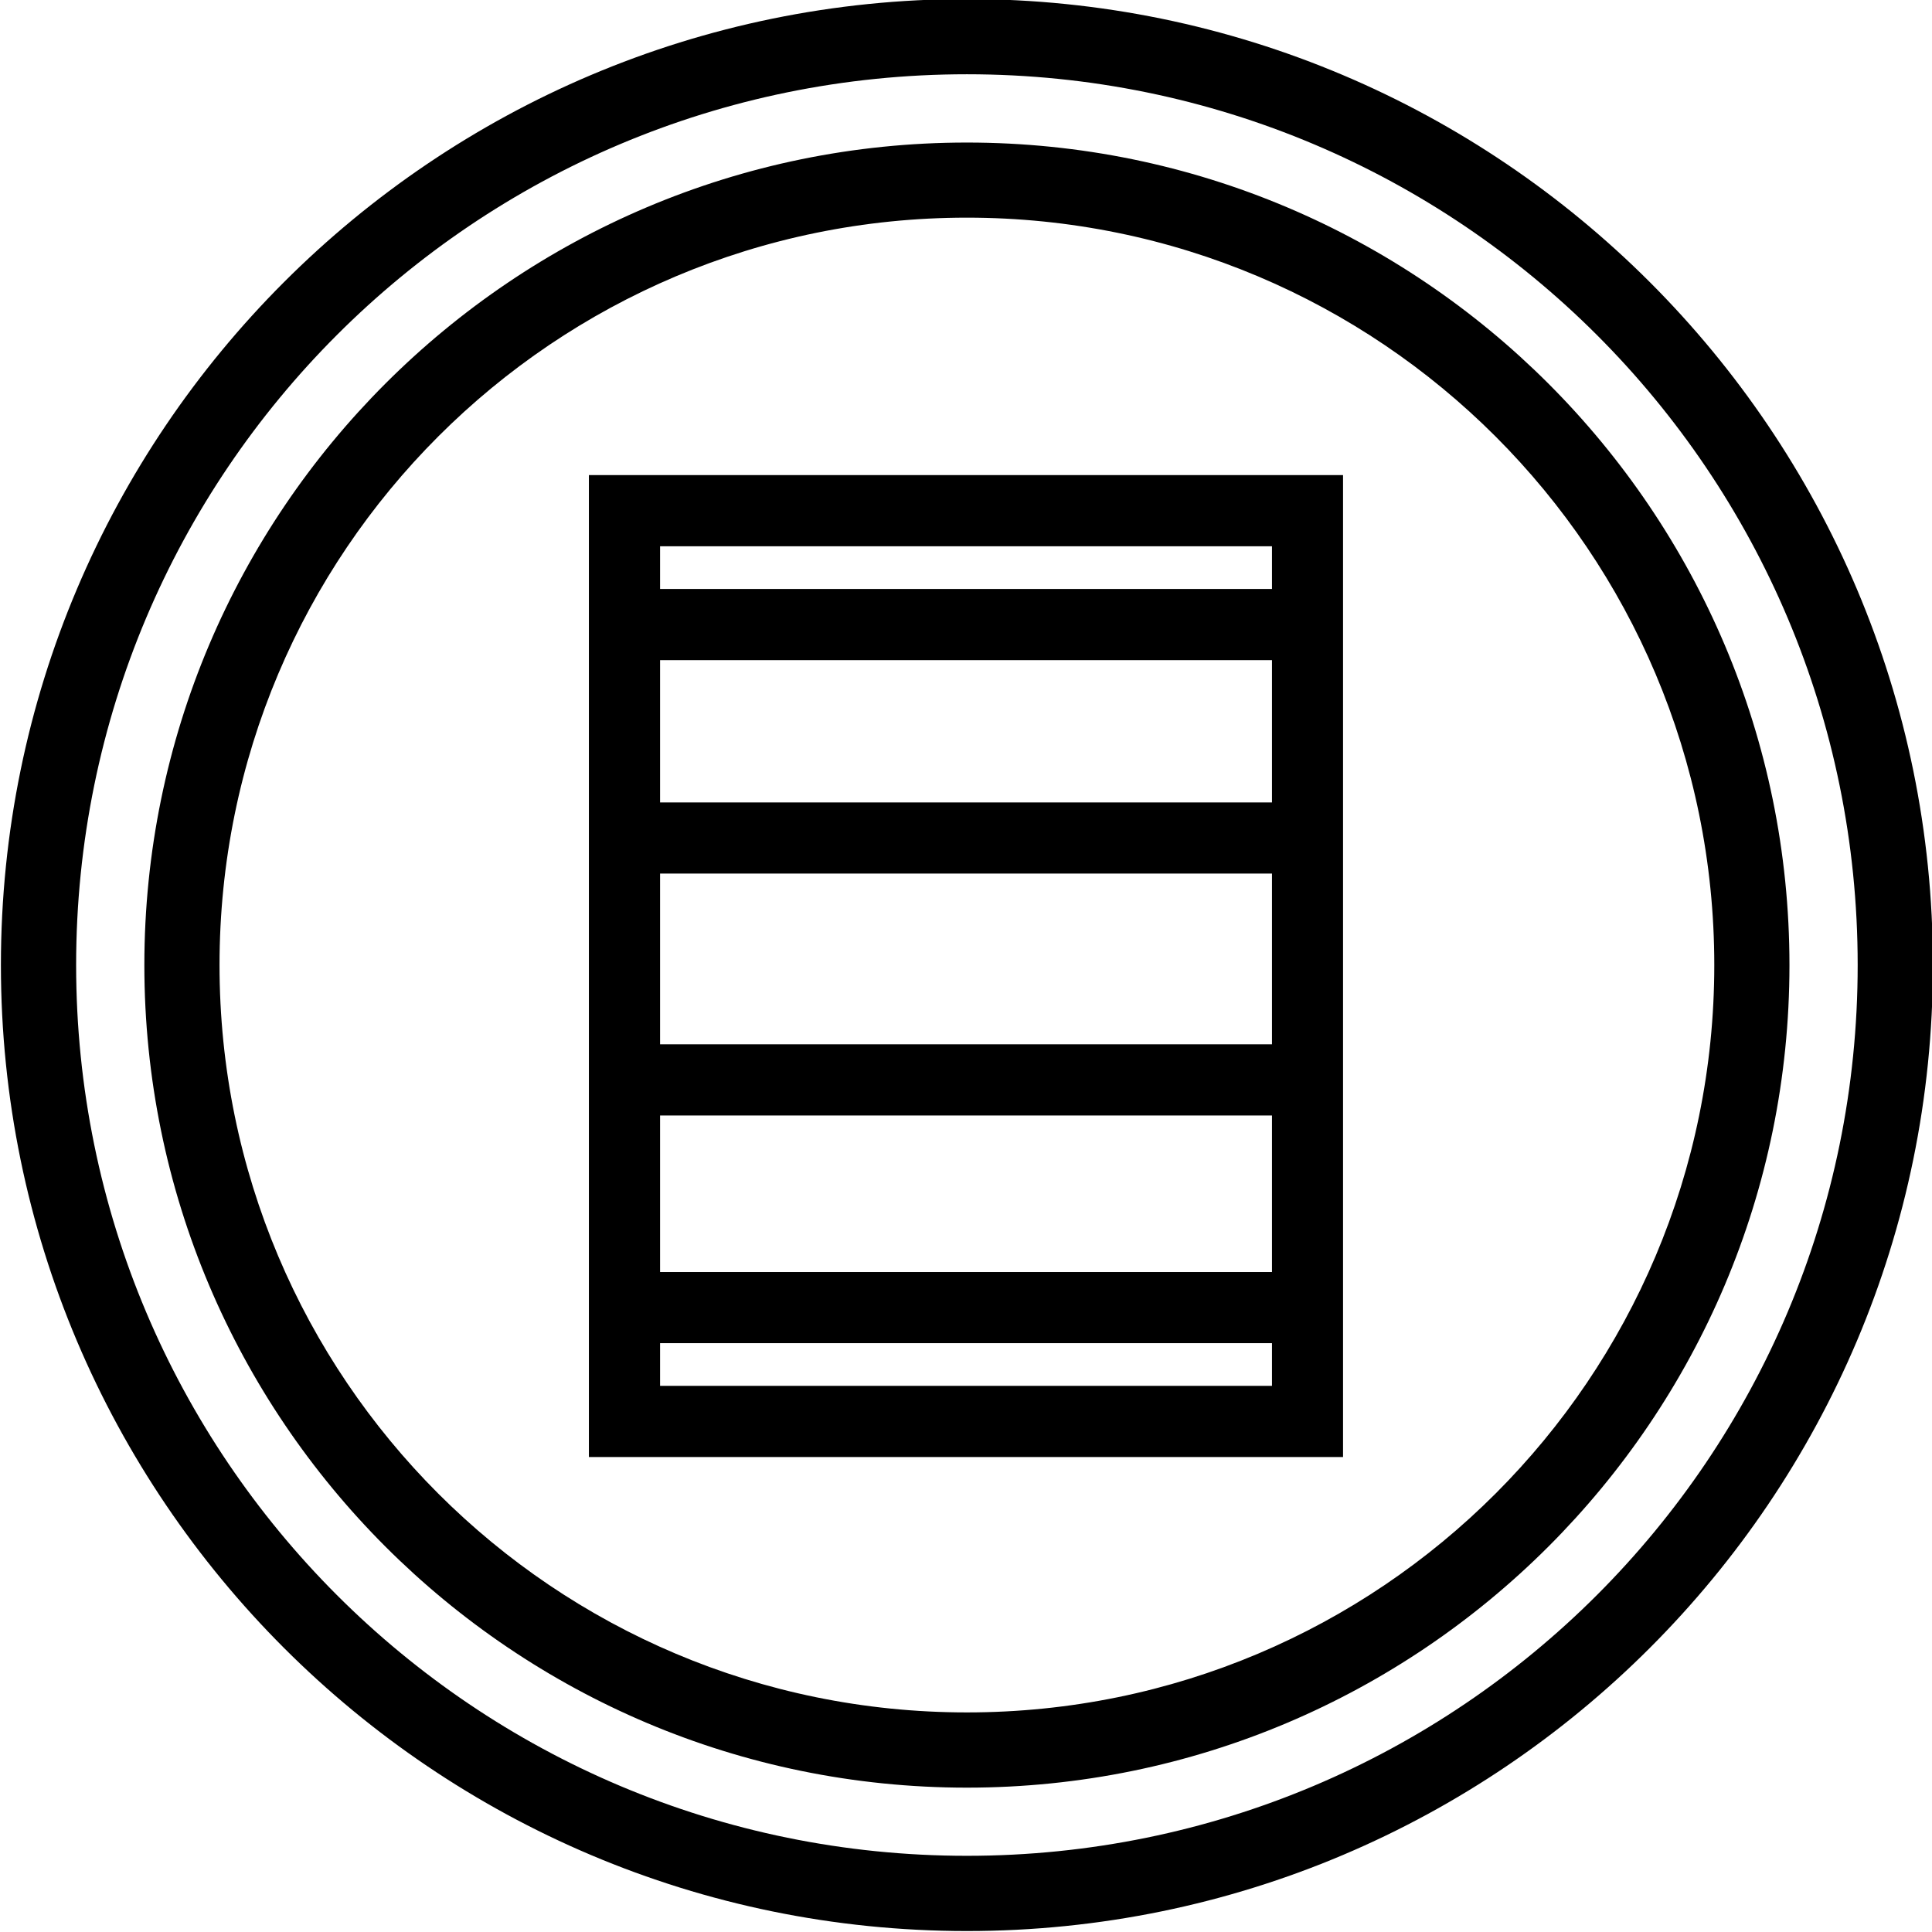<?xml version="1.0" encoding="UTF-8" standalone="no"?>
<svg xmlns:rdf="http://www.w3.org/1999/02/22-rdf-syntax-ns#" xmlns="http://www.w3.org/2000/svg" height="32" width="32" version="1.1" xmlns:cc="http://creativecommons.org/ns#" xmlns:dc="http://purl.org/dc/elements/1.1/">
 <path style="color:#000000;text-indent:0;block-progression:tb;text-decoration-line:none;text-transform:none" d="m16.015 2.361c-7.518 0-13.624 6.105-13.624 13.624 0 7.518 6.105 13.624 13.624 13.624 7.518 0 13.624-6.105 13.624-13.624 0-7.518-6.105-13.624-13.624-13.624zm0 1.244c6.843 0 12.379 5.537 12.379 12.379 0 6.843-5.537 12.379-12.379 12.379-6.843 0-12.379-5.537-12.379-12.379 0-6.843 5.537-12.379 12.379-12.379zm0-3.621c-8.83 0-16 7.17-16 16s7.17 16 16 16 16-7.17 16-16-7.17-16-16-16zm0 1.246c8.155 0 14.754 6.599 14.754 14.754 0 8.155-6.599 14.754-14.754 14.754-8.155 0-14.754-6.599-14.754-14.754 0-8.155 6.599-14.754 14.754-14.754z"/>
 <path style="color:#000000;text-indent:0;block-progression:tb;text-decoration-line:none;text-transform:none" d="m9.754 7.869v0.589 4.832 1.179 2.828 1.179 2.593 1.179 1.296 0.589h0.589 11.313 0.589v-0.589-1.296-1.179-2.593-1.179-2.828-1.179-4.832-0.589h-0.589-11.313-0.589zm1.179 1.179h10.135v0.707h-10.135v-0.707zm0 1.886h10.135v2.357h-10.135v-2.357zm0 3.535h10.135v2.828h-10.135v-2.828zm0 4.007h10.135v2.593h-10.135v-2.593zm0 3.771h10.135v0.707h-10.135v-0.707z"/>
</svg>
